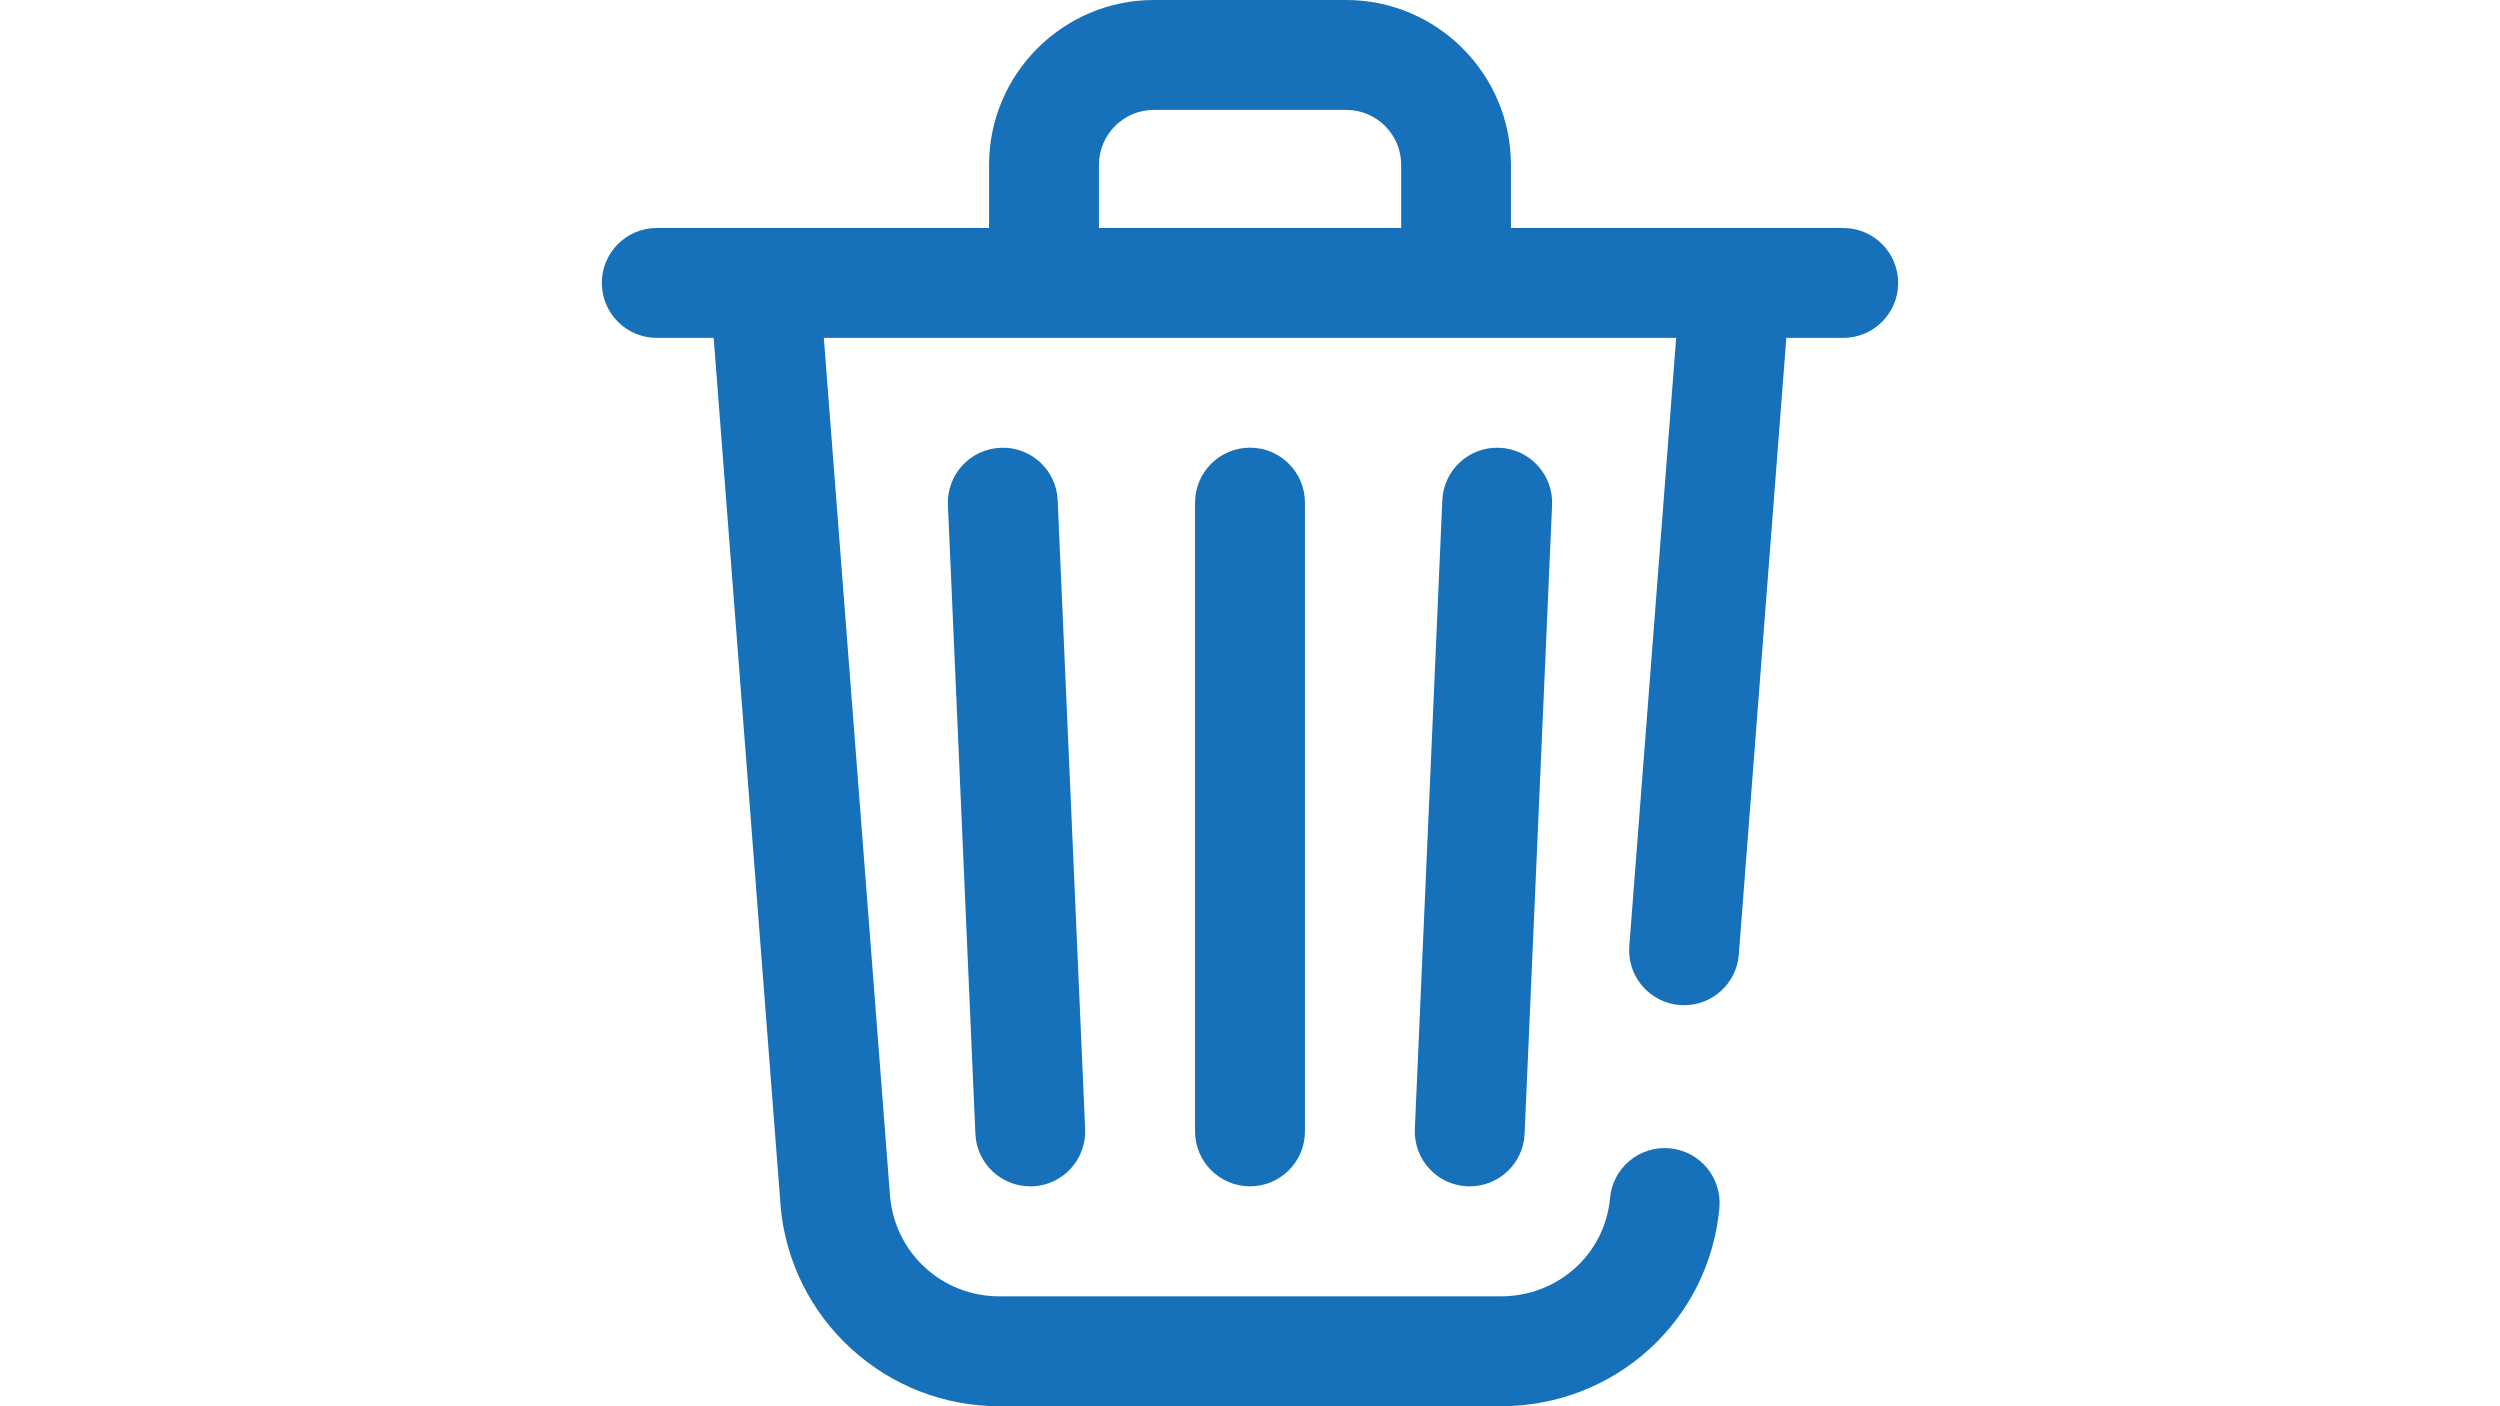 <?xml version="1.0" encoding="utf-8"?>
<!-- Generator: Adobe Illustrator 18.0.0, SVG Export Plug-In . SVG Version: 6.00 Build 0)  -->
<!DOCTYPE svg PUBLIC "-//W3C//DTD SVG 1.1//EN" "http://www.w3.org/Graphics/SVG/1.1/DTD/svg11.dtd">
<svg version="1.1" id="Capa_1" xmlns="http://www.w3.org/2000/svg" xmlns:xlink="http://www.w3.org/1999/xlink" x="0px" y="0px"
	 viewBox="0 0 1920 1080" enable-background="new 0 0 1920 1080" xml:space="preserve">
<g>
	<g>
		<g>
			<path fill="#1671BA" d="M1415.6,175.1h-255.2v-48.5c0-69.8-56.8-126.6-126.6-126.6H886.2c-69.8,0-126.6,56.8-126.6,126.6v48.5
				H504.4c-23.3,0-42.2,18.9-42.2,42.2s18.9,42.2,42.2,42.2h43.7L599.5,926c0,0.2,0,0.4,0,0.6c3.8,42,23.1,80.8,54.3,109.3
				c31.2,28.5,71.6,44.1,113.8,44.1h384.8c87.9,0,160.1-65.5,168.1-152.3c2.1-23.2-15-43.7-38.2-45.8c-23.2-2.1-43.7,15-45.8,38.2
				c-3.9,43.1-40,75.5-84,75.5H767.6c-43.8,0-79.9-32.8-84-76.4l-50.9-659.7h654.6l-36,467.1c-1.8,23.2,15.6,43.5,38.8,45.3
				c1.1,0.1,2.2,0.1,3.3,0.1c21.8,0,40.3-16.8,42-38.9l36.5-473.6h43.7c23.3,0,42.2-18.9,42.2-42.2S1438.9,175.1,1415.6,175.1z
				 M1076,175.1H844v-48.5c0-23.3,18.9-42.2,42.2-42.2h147.7c23.3,0,42.2,18.9,42.2,42.2V175.1z"/>
			<path fill="#1671BA" d="M768.3,343.9c-23.3,1-41.3,20.7-40.3,44l21.1,482.9c1,22.7,19.7,40.3,42.1,40.3c0.6,0,1.2,0,1.9,0
				c23.3-1,41.3-20.7,40.3-44l-21.1-482.9C811.3,360.9,791.6,342.8,768.3,343.9z"/>
			<path fill="#1671BA" d="M1107.7,384.2l-21.1,482.9c-1,23.3,17,43,40.3,44c0.6,0,1.3,0,1.9,0c22.5,0,41.1-17.7,42.1-40.3
				l21.1-482.9c1-23.3-17-43-40.3-44C1128.4,342.8,1108.7,360.9,1107.7,384.2z"/>
			<path fill="#1671BA" d="M917.8,386v482.9c0,23.3,18.9,42.2,42.2,42.2c23.3,0,42.2-18.9,42.2-42.2V386c0-23.3-18.9-42.2-42.2-42.2
				S917.8,362.7,917.8,386z"/>
		</g>
	</g>
</g>
</svg>
